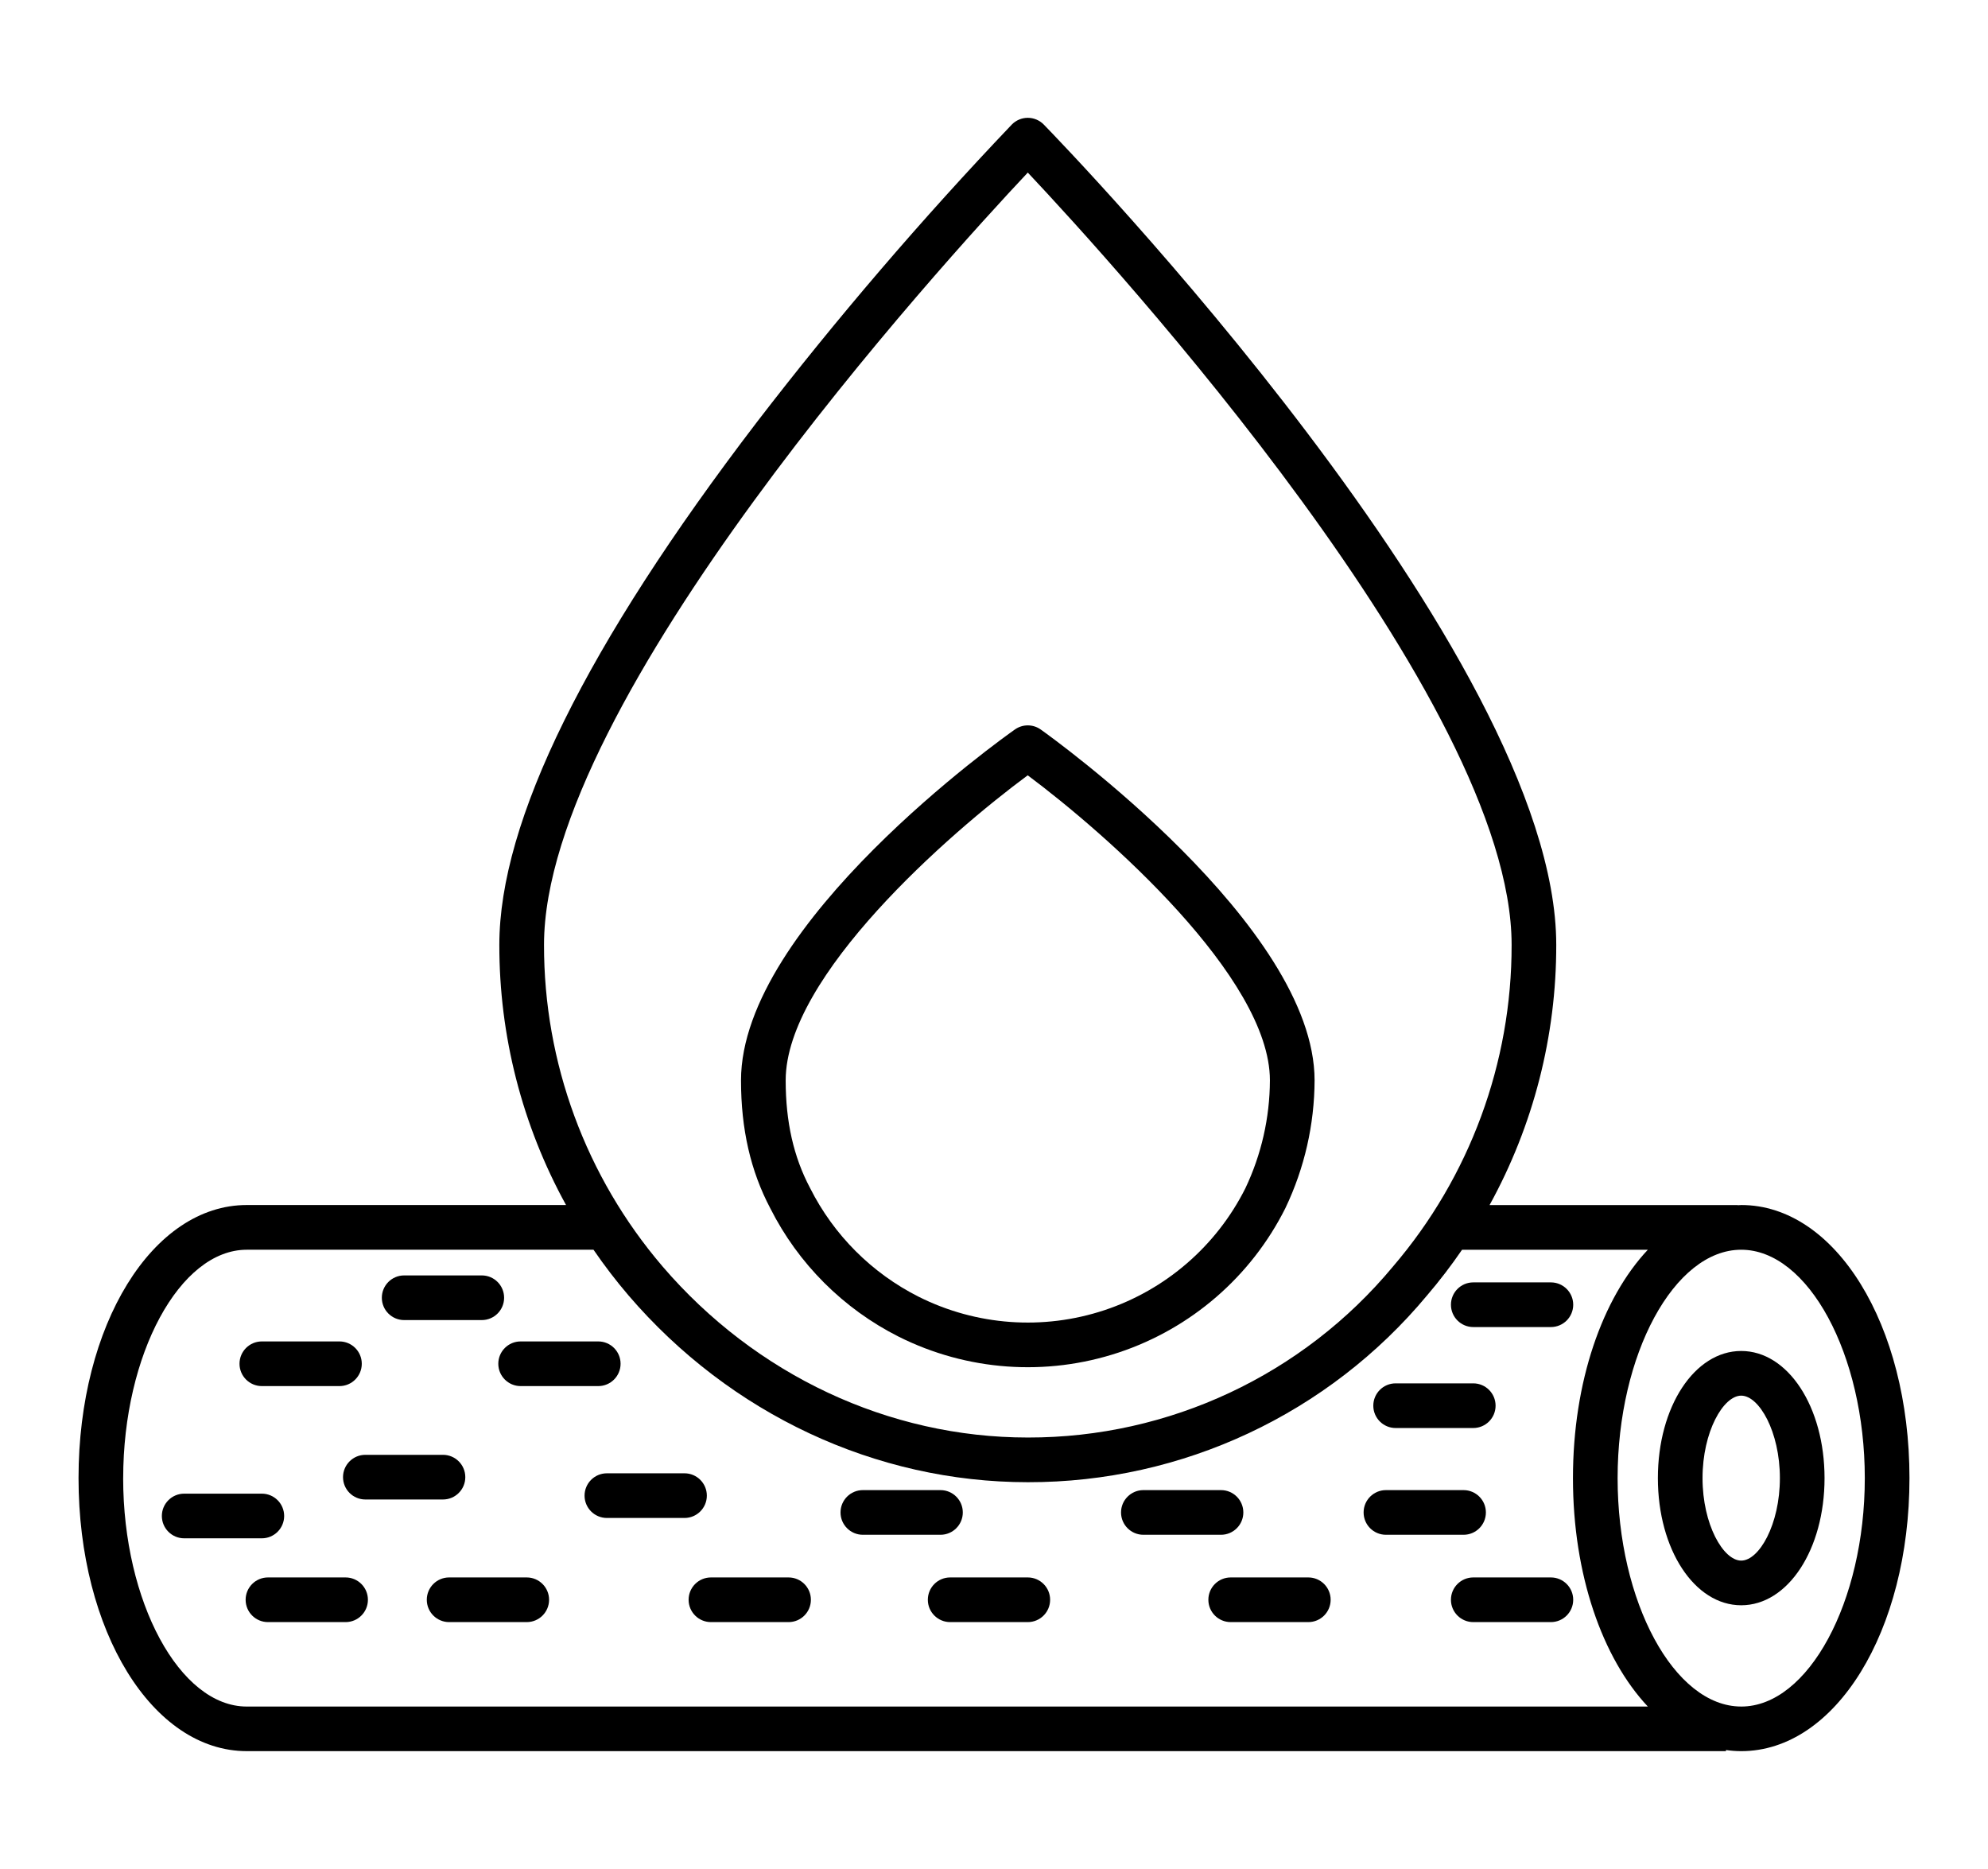 <?xml version="1.0" encoding="utf-8"?>
<svg viewBox="-60.556 58.001 584.289 549.224" xmlns="http://www.w3.org/2000/svg">
  <defs>
    <symbol id="w" overflow="visible">
      <path d="m0.031 0h-0.016-0.016v-0.016-0.016h0.016 0.016-0.016v0.016 0.016h0.016v-0.016z"/>
    </symbol>
    <symbol id="e" overflow="visible">
      <path d="m0.016-0.016v0.016h-0.016v-0.031h0.016v0.016-0.016z"/>
    </symbol>
    <symbol id="b" overflow="visible">
      <path d="m0.031-0.016h-0.016v0.016c0.008 0 0.016-0.004 0.016-0.016v0.016h-0.016-0.016v-0.016l0.016-0.016v0.016h0.016z"/>
    </symbol>
    <symbol id="a" overflow="visible">
      <path d="m0.016-0.016v0.016-0.016zm0.016 0v0.016h-0.016-0.016v-0.016h0.016-0.016v-0.016h0.016v0.016h0.016z"/>
    </symbol>
    <symbol id="d" overflow="visible">
      <path d="m0.016-0.031v0.016 0.016h-0.016v-0.016-0.016z"/>
    </symbol>
    <symbol id="l" overflow="visible">
      <path d="m0.016-0.016v-0.016h0.016v0.031h-0.016-0.016v-0.016l0.016-0.016v0.016zm0 0.016v-0.016 0.016z"/>
    </symbol>
    <symbol id="k" overflow="visible">
      <path d="m0.016 0v-0.016 0.016zm0-0.016v-0.016c0.008 0 0.016 0.008 0.016 0.016v0.016h-0.016-0.016v-0.031h0.016z"/>
    </symbol>
    <symbol id="j" overflow="visible">
      <path d="m0-0.031h0.016v0.016-0.016h0.016l-0.016 0.031v0.016h-0.016v-0.016h0.016z"/>
    </symbol>
    <symbol id="i" overflow="visible">
      <path d="m0.016-0.031v0.016 0.016h0.016v-0.016c0-0.008-0.008-0.016-0.016-0.016zm0 0h0.016v0.016 0.016h-0.016-0.016v-0.016-0.016h0.016z"/>
    </symbol>
    <symbol id="v" overflow="visible">
      <path d="m0-0.031h0.016v0.031h-0.016z"/>
    </symbol>
    <symbol id="f" overflow="visible">
      <path d="m0.031-0.016v0.016h-0.016v-0.016 0.016h-0.016v-0.031h0.016v0.016-0.016c0.008 0 0.016 0.008 0.016 0.016z"/>
    </symbol>
    <symbol id="h" overflow="visible">
      <path d="m0-0.031h0.016 0.016v0.016h-0.016v0.016h-0.016zm0.016 0v0.016-0.016z"/>
    </symbol>
    <symbol id="g" overflow="visible">
      <path d="m0.031-0.031v0.016h-0.016c0.008 0 0.016 0.008 0.016 0.016h-0.016-0.016 0.016v-0.016h-0.016l0.016-0.016h0.016z"/>
    </symbol>
    <symbol id="c" overflow="visible">
      <path d="m0.016-0.016v0.016-0.016zm0-0.016v0.016h0.016c0 0.012-0.008 0.016-0.016 0.016h-0.016v-0.016l0.016-0.016z"/>
    </symbol>
    <symbol id="u" overflow="visible">
      <path d="m0-0.031h0.016v0.016-0.016h0.016l-0.016 0.031z"/>
    </symbol>
    <symbol id="t" overflow="visible">
      <path d="m0-0.031h0.016v0.016-0.016h0.016l-0.016 0.016 0.016 0.016h-0.016v-0.016 0.016h-0.016z"/>
    </symbol>
    <symbol id="s" overflow="visible">
      <path d="m0.016-0.031v0.031h-0.016v-0.031h0.016z"/>
    </symbol>
    <symbol id="r" overflow="visible">
      <path d="m0.031-0.016v-0.016c0.008 0 0.016 0.008 0.016 0.016v0.016h-0.016v-0.016 0.016h-0.016v-0.016 0.016h-0.016v-0.031h0.016v0.016-0.016 0.016h0.016z"/>
    </symbol>
    <symbol id="q" overflow="visible">
      <path d="m0.031-0.016v0.016h-0.016v-0.016 0.016h-0.016v-0.031h0.016v0.016-0.016c0.008 0 0.016 0.008 0.016 0.016z"/>
    </symbol>
    <symbol id="p" overflow="visible">
      <path d="m0-0.031h0.016l0.016 0.016v-0.016 0.031l-0.016-0.016v0.016h-0.016z"/>
    </symbol>
    <symbol id="o" overflow="visible">
      <path d="m0-0.016v-0.016h0.016v0.016 0.016-0.016-0.016h0.016v0.031h-0.016-0.016v-0.016z"/>
    </symbol>
    <symbol id="n" overflow="visible">
      <path d="m0-0.031h0.016v0.031h-0.016v0.016zm0 0h0.016z"/>
    </symbol>
    <symbol id="m" overflow="visible">
      <path d="m0.031-0.031v0.016h-0.016v0.016h0.016-0.016-0.016v-0.016l0.016-0.016h0.016z"/>
    </symbol>
  </defs>
  <g transform="matrix(1, 0, 0, 1, -118.41, 52.624)">
    <path d="m321.99 398.18c20.074 10.062 43.328 11.734 64.641 4.656 21.312-7.082 38.938-22.34 49-42.418l0.051-0.109c5.578-11.695 8.492-24.484 8.539-37.445 0-45.371-77.199-100.78-80.488-103.11-2.266-1.613-5.301-1.621-7.578-0.02-3.289 2.312-80.512 57.141-80.512 103.13 0 14.328 2.82 26.633 8.621 37.617 8.219 16.281 21.441 29.492 37.727 37.699zm37.918-164.97c22.938 17.113 71.184 59.391 71.184 89.645-0.039 10.984-2.508 21.824-7.227 31.742-8.512 16.945-23.406 29.82-41.406 35.793s-37.633 4.555-54.59-3.941c-13.777-6.945-24.961-18.129-31.902-31.906-0.023-0.043-0.043-0.086-0.066-0.129-4.797-9.062-7.129-19.379-7.129-31.543-0.008-30.715 48.203-72.715 71.137-89.66z"/>
    <path d="m569.61 359.5c-0.359 0-0.707 0.031-1.062 0.043v-0.043h-72.898c12.898-23.426 19.641-49.738 19.598-76.48 0-85.484-144.47-234.72-150.62-241.04-1.234-1.266-2.93-1.98-4.699-1.98-1.77 0-3.465 0.715-4.699 1.98-26.484 27.797-51.484 56.969-74.891 87.398-50.246 65.719-75.727 117.41-75.727 153.62-0.039 26.746 6.703 53.062 19.605 76.492h-93.832c-27.727 0-49.449 35.246-49.449 80.242s21.723 80.242 49.449 80.242l434.74 0.004v-0.328c1.484 0.215 2.984 0.324 4.484 0.328 27.73 0 49.453-35.242 49.453-80.246 0-45-21.723-80.242-49.449-80.242zm-209.68-303.41c25.125 26.699 142.2 154.98 142.2 226.95 0.051 34.66-12.316 68.191-34.859 94.52-26.488 31.887-65.812 50.309-107.27 50.254h-0.066c-40.84 0-79.984-18.344-107.39-50.32v-0.004c-22.516-26.32-34.859-59.832-34.801-94.473 0-71.926 117.07-200.23 142.19-226.93zm-265.87 383.66c0-36.383 16.637-67.121 36.324-67.121h101.91v0.004c3.184 4.648 6.613 9.121 10.273 13.406 29.91 34.895 72.688 54.906 117.36 54.906h0.074c45.32 0.062 88.312-20.062 117.29-54.906 3.66-4.281 7.09-8.758 10.273-13.406h54.602c-13.352 14.219-22.008 38.723-22.008 67.121 0 28.395 8.656 52.898 22.008 67.117h-411.79c-19.688 0-36.324-30.738-36.324-67.121zm475.55 67.117c-19.688 0-36.328-30.734-36.328-67.117 0-36.383 16.637-67.121 36.328-67.121 19.688 0.004 36.324 30.738 36.324 67.121 0 36.383-16.637 67.121-36.324 67.121z"/>
    <path d="m289.62 468.93h-22.816c-3.625 0-6.562 2.938-6.562 6.562s2.938 6.562 6.562 6.562h22.816c3.625 0 6.562-2.938 6.562-6.562s-2.938-6.562-6.562-6.562z"/>
    <path d="m359.93 468.93h-22.816c-3.625 0-6.562 2.938-6.562 6.562s2.938 6.562 6.562 6.562h22.816c3.625 0 6.562-2.938 6.562-6.562s-2.938-6.562-6.562-6.562z"/>
    <path d="m340.83 449.83c0-3.625-2.938-6.562-6.562-6.562h-22.816c-3.625 0-6.562 2.938-6.562 6.562s2.938 6.562 6.562 6.562h22.816c3.625 0 6.562-2.938 6.562-6.562z"/>
    <path d="m442.38 468.93h-22.816c-3.625 0-6.562 2.938-6.562 6.562s2.938 6.562 6.562 6.562h22.816c3.625 0 6.562-2.938 6.562-6.562s-2.938-6.562-6.562-6.562z"/>
    <path d="m423.28 449.83c0-3.625-2.938-6.562-6.562-6.562h-22.82c-3.621 0-6.562 2.938-6.562 6.562s2.941 6.562 6.562 6.562h22.82c3.625 0 6.562-2.938 6.562-6.562z"/>
    <path d="m513.67 468.93h-22.816 0.004c-3.625 0-6.562 2.938-6.562 6.562s2.938 6.562 6.562 6.562h22.816-0.004c3.625 0 6.562-2.938 6.562-6.562s-2.938-6.562-6.562-6.562z"/>
    <path d="m494.57 449.83c0-3.625-2.938-6.562-6.562-6.562h-22.816c-3.625 0-6.562 2.938-6.562 6.562s2.938 6.562 6.562 6.562h22.816c3.625 0 6.562-2.938 6.562-6.562z"/>
    <path d="m265.6 444.89c0-3.621-2.938-6.562-6.562-6.562h-22.816c-3.625 0-6.562 2.941-6.562 6.562 0 3.625 2.938 6.562 6.562 6.562h22.816c3.625 0 6.562-2.938 6.562-6.562z"/>
    <path d="m159.43 468.93h-22.82c-3.625 0-6.562 2.938-6.562 6.562s2.938 6.562 6.562 6.562h22.816c3.625 0 6.562-2.938 6.562-6.562s-2.938-6.562-6.562-6.562z"/>
    <path d="m141.37 450.87c0-3.621-2.941-6.562-6.562-6.562h-22.82c-3.621 0-6.562 2.941-6.562 6.562 0 3.625 2.941 6.562 6.562 6.562h22.82c3.621 0 6.562-2.938 6.562-6.562z"/>
    <path d="m212.67 468.93h-22.816c-3.625 0-6.562 2.938-6.562 6.562s2.938 6.562 6.562 6.562h22.816c3.625 0 6.562-2.938 6.562-6.562s-2.938-6.562-6.562-6.562z"/>
    <path d="m158.67 439.46c0 3.625 2.938 6.562 6.562 6.562h22.816c3.625 0 6.562-2.938 6.562-6.562s-2.938-6.562-6.562-6.562h-22.816c-3.625 0-6.562 2.938-6.562 6.562z"/>
    <path d="m134.81 412.7h22.816-0.004c3.625 0 6.562-2.941 6.562-6.562 0-3.625-2.938-6.562-6.562-6.562h-22.812c-3.625 0-6.562 2.938-6.562 6.562 0 3.621 2.938 6.562 6.562 6.562z"/>
    <path d="m210.87 412.7h22.816c3.621 0 6.562-2.941 6.562-6.562 0-3.625-2.941-6.562-6.562-6.562h-22.816c-3.625 0-6.562 2.938-6.562 6.562 0 3.621 2.938 6.562 6.562 6.562z"/>
    <path d="m468.04 425.02h22.816c3.625 0 6.562-2.941 6.562-6.562 0-3.625-2.938-6.562-6.562-6.562h-22.816c-3.625 0-6.562 2.938-6.562 6.562 0 3.621 2.938 6.562 6.562 6.562z"/>
    <path d="m569.61 402.38c-13.734 0-24.492 16.406-24.492 37.363 0 20.957 10.758 37.363 24.492 37.363s24.492-16.406 24.492-37.363c-0.004-20.957-10.762-37.363-24.492-37.363zm0 61.602c-5.258 0-11.367-10.586-11.367-24.238s6.109-24.238 11.367-24.238c5.258 0 11.367 10.586 11.367 24.238-0.004 13.652-6.113 24.238-11.367 24.238z"/>
    <path d="m176.64 393.3h22.816c3.625 0 6.562-2.938 6.562-6.562s-2.938-6.562-6.562-6.562h-22.816c-3.625 0-6.562 2.938-6.562 6.562s2.938 6.562 6.562 6.562z"/>
    <path d="m490.86 395.35h22.816-0.004c3.625 0 6.562-2.938 6.562-6.562s-2.938-6.562-6.562-6.562h-22.816 0.004c-3.625 0-6.562 2.938-6.562 6.562s2.938 6.562 6.562 6.562z"/>
  </g>
</svg>